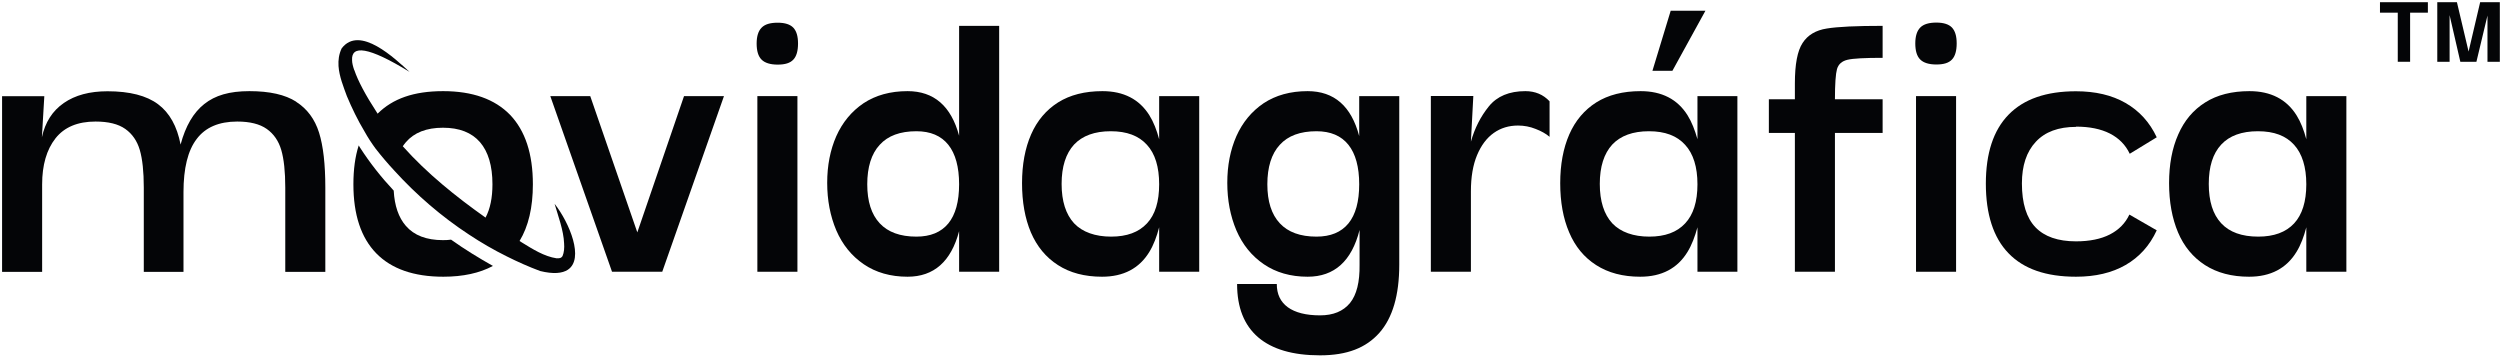 <svg width="1130" height="161" viewBox="0 0 1130 161" fill="none" xmlns="http://www.w3.org/2000/svg">
<g clip-path="url(#clip0_426_153)">
<path d="M133.864 45.96C128.886 42.785 121.884 41.197 112.749 41.197C103.614 41.197 97.269 43.113 92.345 47.001C87.422 50.888 83.867 56.965 81.624 65.343C80.038 57.075 76.646 50.997 71.45 47.11C66.253 43.223 58.649 41.252 48.584 41.252C40.543 41.252 33.979 43.004 28.837 46.562C23.695 50.121 20.413 55.268 18.936 62.057L20.03 43.496H0.939V122.887H19.046V83.356C19.046 74.596 21.07 67.642 25.063 62.55C29.056 57.458 35.128 54.94 43.169 54.94C48.967 54.94 53.453 56.035 56.625 58.279C59.798 60.524 61.986 63.7 63.19 67.806C64.393 71.913 64.995 77.607 64.995 84.779V122.887H82.937V86.86C82.937 76.074 84.906 68.025 88.899 62.824C92.838 57.568 98.964 54.94 107.224 54.94C112.913 54.94 117.399 56.035 120.571 58.279C123.744 60.524 125.932 63.7 127.135 67.806C128.339 71.913 128.941 77.607 128.941 84.779V122.887H147.047V84.779C147.047 74.322 146.117 65.999 144.202 59.922C142.288 53.844 138.841 49.191 133.864 46.015V45.96Z" fill="#040507"/>
<path d="M203.881 108.323C202.733 108.487 201.474 108.542 200.216 108.542C192.777 108.542 187.197 106.406 183.478 102.136C180.141 98.303 178.336 92.992 177.953 86.148C172.373 80.18 167.231 73.719 162.691 66.656C162.527 66.383 162.363 66.054 162.144 65.726C160.503 70.817 159.737 76.676 159.737 83.301C159.737 97.044 163.183 107.447 170.076 114.51C176.914 121.518 187.033 125.077 200.38 125.077C209.297 125.077 216.791 123.434 222.808 120.204C216.298 116.536 209.953 112.648 203.881 108.323V108.323Z" fill="#040507"/>
<path d="M288.067 105.038L266.788 43.441H248.736L276.634 122.832H299.335L327.233 43.441H309.181L288.067 105.038Z" fill="#040507"/>
<path d="M360.436 43.441H342.33V122.832H360.436V43.441Z" fill="#040507"/>
<path d="M351.52 10.262C348.128 10.262 345.722 10.973 344.245 12.507C342.768 13.985 342.002 16.394 342.002 19.679C342.002 22.964 342.713 25.483 344.245 26.961C345.722 28.439 348.183 29.206 351.52 29.206C354.857 29.206 357.154 28.494 358.576 26.961C359.999 25.483 360.71 23.019 360.71 19.679C360.71 16.339 359.999 14.04 358.576 12.507C357.154 11.028 354.802 10.262 351.52 10.262Z" fill="#040507"/>
<path d="M433.517 11.685V61.346C429.907 47.931 422.139 41.197 410.214 41.197C402.392 41.197 395.773 43.059 390.303 46.672C384.888 50.341 380.785 55.323 377.995 61.565C375.26 67.806 373.893 74.815 373.893 82.644C373.893 90.474 375.26 97.646 377.995 104.107C380.785 110.568 384.888 115.66 390.412 119.438C395.882 123.161 402.501 125.077 410.214 125.077C422.139 125.077 429.907 118.178 433.517 104.49V122.832H451.623V11.685H433.517ZM428.649 100.986C425.367 104.983 420.553 106.954 414.207 106.954C406.877 106.954 401.353 104.928 397.633 100.932C393.859 96.88 391.999 91.021 391.999 83.301C391.999 75.581 393.859 69.504 397.633 65.452C401.353 61.346 406.877 59.32 414.207 59.32C420.553 59.32 425.367 61.346 428.649 65.452C431.876 69.504 433.517 75.472 433.517 83.301C433.517 91.131 431.876 97.044 428.649 100.986V100.986Z" fill="#040507"/>
<path d="M523.939 43.442V62.933C522.845 58.827 521.422 55.159 519.508 52.093C514.968 44.865 507.911 41.197 498.284 41.197C490.352 41.197 483.678 42.894 478.263 46.289C472.902 49.683 468.8 54.502 466.065 60.743C463.329 66.985 461.962 74.377 461.962 82.808C461.962 91.24 463.275 98.686 465.955 105.038C468.69 111.389 472.738 116.317 478.208 119.821C483.624 123.325 490.297 125.077 498.119 125.077C507.856 125.077 514.968 121.299 519.508 113.853C521.422 110.732 522.845 106.954 523.939 102.738V122.832H542.045V43.442H523.939ZM518.414 100.986C514.694 104.983 509.333 106.954 502.222 106.954C495.111 106.954 489.258 104.928 485.484 100.931C481.764 96.88 479.849 90.966 479.849 83.137C479.849 75.307 481.764 69.394 485.484 65.343C489.258 61.346 494.783 59.32 502.058 59.32C509.333 59.32 514.694 61.346 518.414 65.452C522.133 69.504 523.939 75.472 523.939 83.301C523.939 91.131 522.133 97.044 518.414 100.986V100.986Z" fill="#040507"/>
<path d="M614.36 43.442V61.51C610.804 47.986 603.037 41.197 591.057 41.197C583.235 41.197 576.616 43.058 571.146 46.672C565.73 50.34 561.628 55.323 558.838 61.565C556.103 67.806 554.735 74.815 554.735 82.644C554.735 90.474 556.103 97.646 558.838 104.107C561.628 110.568 565.73 115.66 571.255 119.438C576.725 123.161 583.344 125.077 591.057 125.077C603.146 125.077 610.968 118.014 614.524 103.943V119.657C614.633 127.486 613.211 133.235 610.202 136.958C607.139 140.681 602.654 142.543 596.637 142.543C590.291 142.543 585.423 141.284 582.086 138.875C578.749 136.411 577.108 132.961 577.108 128.362H559.166C559.166 138.984 562.339 146.978 568.684 152.453C575.03 157.874 584.329 160.611 596.637 160.611C608.944 160.611 617.423 157.217 623.44 150.482C629.457 143.693 632.466 133.399 632.466 119.657V43.442H614.36ZM609.491 100.986C606.209 104.983 601.396 106.954 595.05 106.954C587.72 106.954 582.195 104.928 578.476 100.931C574.701 96.88 572.842 91.021 572.842 83.301C572.842 75.581 574.701 69.504 578.476 65.452C582.195 61.346 587.72 59.32 595.05 59.32C601.396 59.32 606.209 61.346 609.491 65.452C612.719 69.504 614.36 75.472 614.36 83.301C614.36 91.131 612.719 97.044 609.491 100.986V100.986Z" fill="#040507"/>
<path d="M646.743 43.442V122.832H664.849V86.477C664.849 80.016 665.779 74.541 667.639 70.106C669.499 65.671 672.015 62.331 675.188 60.086C678.361 57.841 682.026 56.746 686.128 56.746C688.863 56.746 691.544 57.239 694.115 58.279C696.685 59.265 698.819 60.469 700.405 61.838V45.796C697.561 42.73 693.896 41.197 689.465 41.197C682.19 41.197 676.665 43.496 672.945 48.096C669.225 52.695 666.545 58.006 664.849 64.028L665.943 43.387H646.743V43.442Z" fill="#040507"/>
<path d="M770.861 4.841H755.161L746.901 31.998H755.927L770.861 4.841Z" fill="#040507"/>
<path d="M767.25 43.442V62.933C766.101 58.827 764.679 55.159 762.765 52.093C758.224 44.865 751.168 41.197 741.54 41.197C733.609 41.197 726.935 42.894 721.52 46.289C716.159 49.683 712.056 54.502 709.321 60.743C706.586 66.985 705.219 74.377 705.219 82.808C705.219 91.24 706.532 98.686 709.267 105.038C711.947 111.389 715.995 116.317 721.465 119.821C726.935 123.325 733.554 125.077 741.376 125.077C751.113 125.077 758.224 121.299 762.765 113.853C764.679 110.732 766.101 106.954 767.25 102.738V122.832H785.301V43.442H767.25ZM761.671 100.986C757.951 104.983 752.59 106.954 745.479 106.954C738.368 106.954 732.515 104.928 728.74 100.931C725.021 96.88 723.106 90.966 723.106 83.137C723.106 75.307 725.021 69.394 728.74 65.343C732.515 61.346 738.04 59.32 745.315 59.32C752.59 59.32 757.951 61.346 761.671 65.452C765.39 69.504 767.25 75.472 767.25 83.301C767.25 91.131 765.39 97.044 761.671 100.986Z" fill="#040507"/>
<path d="M829.391 122.832V60.086H850.944V44.865H829.391C829.391 37.967 829.719 33.422 830.321 31.232C830.978 28.987 832.564 27.618 835.08 27.016C837.597 26.414 842.903 26.14 850.944 26.14V11.685C839.073 11.685 830.704 12.069 825.726 12.89C820.748 13.657 817.084 15.847 814.786 19.406C812.434 22.965 811.285 29.042 811.285 37.748V44.865H799.524V60.086H811.285V122.832H829.391Z" fill="#040507"/>
<path d="M882.287 12.452C880.865 10.974 878.513 10.207 875.231 10.207C871.949 10.207 869.433 10.919 867.956 12.452C866.479 13.93 865.713 16.339 865.713 19.624C865.713 22.91 866.424 25.428 867.956 26.906C869.433 28.385 871.894 29.151 875.231 29.151C878.568 29.151 880.865 28.439 882.287 26.906C883.71 25.428 884.421 22.964 884.421 19.624C884.421 16.285 883.71 13.985 882.287 12.452V12.452Z" fill="#040507"/>
<path d="M884.147 43.441H866.041V122.832H884.147V43.441Z" fill="#040507"/>
<path d="M938.356 57.239C944.483 57.239 949.57 58.279 953.672 60.36C957.72 62.441 960.729 65.452 962.643 69.504L974.842 62.057C971.669 55.268 966.965 50.121 960.784 46.562C954.602 43.004 947.108 41.252 938.356 41.252C924.899 41.252 914.78 44.756 907.887 51.819C900.995 58.882 897.604 69.285 897.604 83.027C897.604 96.77 900.995 107.392 907.833 114.455C914.67 121.573 924.845 125.077 938.356 125.077C947.108 125.077 954.602 123.325 960.784 119.766C966.965 116.207 971.669 111.006 974.842 104.107L962.479 96.989C960.674 100.877 957.72 103.888 953.672 105.968C949.624 108.049 944.483 109.089 938.356 109.089C930.205 109.089 924.079 106.954 920.031 102.738C915.983 98.522 913.904 91.897 913.904 82.918C913.904 74.869 915.983 68.573 920.195 64.083C924.352 59.593 930.424 57.349 938.356 57.349V57.239Z" fill="#040507"/>
<path d="M1042.45 43.442V62.933C1041.36 58.827 1039.94 55.159 1038.02 52.093C1033.48 44.865 1026.37 41.197 1016.74 41.197C1008.81 41.197 1002.14 42.894 996.777 46.289C991.361 49.683 987.313 54.502 984.578 60.743C981.788 66.985 980.421 74.377 980.421 82.808C980.421 91.24 981.788 98.686 984.469 105.038C987.149 111.389 991.252 116.317 996.667 119.821C1002.14 123.325 1008.76 125.077 1016.58 125.077C1026.32 125.077 1033.48 121.299 1038.02 113.853C1039.94 110.732 1041.36 106.954 1042.45 102.738V122.832H1060.56V43.442H1042.45ZM1036.93 100.986C1033.21 104.983 1027.79 106.954 1020.74 106.954C1013.3 106.954 1007.72 104.928 1004 100.931C1000.22 96.88 998.363 90.966 998.363 83.137C998.363 75.307 1000.22 69.394 1004 65.343C1007.72 61.346 1013.24 59.32 1020.57 59.32C1027.9 59.32 1033.21 61.346 1036.93 65.452C1040.59 69.504 1042.45 75.472 1042.45 83.301C1042.45 91.131 1040.59 97.044 1036.93 100.986V100.986Z" fill="#040507"/>
<path d="M250.705 92.225C252.182 97.317 254.753 104.161 254.972 109.965C255.136 112.046 254.972 114.072 254.261 115.769C253.605 116.7 253.112 116.754 251.581 116.754C246.001 115.933 240.75 112.593 235.772 109.527C235.444 109.308 235.17 109.089 234.842 108.925C238.835 102.355 240.859 93.813 240.859 83.301C240.859 69.558 237.413 59.1 230.575 51.928C223.683 44.81 213.563 41.197 200.271 41.197C186.978 41.197 177.515 44.591 170.677 51.38C170.623 51.216 170.513 51.107 170.404 50.942C165.262 43.058 161.761 36.488 160.175 31.724H160.12C159.518 29.972 159.135 28.439 159.135 27.18C158.753 20.336 166.411 20.993 185.119 32.491C178.554 26.523 162.582 11.138 154.431 21.869C153.173 24.497 152.845 27.18 153.009 29.863C153.337 34.572 155.252 39.225 156.783 43.441C159.081 48.917 161.706 54.337 164.77 59.429C166.247 62.112 167.942 64.685 169.748 67.149C172.428 70.598 175.272 73.938 178.281 77.169C188.237 88.119 199.614 97.92 211.977 106.023C217.502 109.691 223.191 112.977 229.044 115.878C233.967 118.342 238.999 120.587 244.141 122.503C250.158 123.982 254.152 123.544 256.613 121.956C264.217 117.028 257.379 100.712 250.76 92.225H250.705ZM219.471 98.358C206.015 88.831 192.996 78.373 182.055 66.109C182.493 65.452 182.985 64.849 183.478 64.247C187.197 59.922 192.777 57.732 200.216 57.732C207.656 57.732 213.18 59.922 216.955 64.247C220.674 68.573 222.589 74.924 222.589 83.301C222.589 89.433 221.55 94.416 219.471 98.358V98.358Z" fill="#040507"/>
</g>
<path d="M1083.79 5.727H1075.75V0.997H1097.4V5.727H1089.37V27.92H1083.79V5.727Z" fill="#040507"/>
<path d="M1115.8 23.304L1121.03 0.997H1129.92V27.92H1124.34V7.035L1119.34 27.92H1112.07L1107.22 6.843V27.92H1101.65V0.997H1110.53L1115.8 23.304Z" fill="#040507"/>
<defs>
<clipPath id="clip0_426_153">
<rect width="1059.62" height="155.77" fill="white" transform="translate(0.939 4.841)"/>
</clipPath>
</defs>
</svg>
